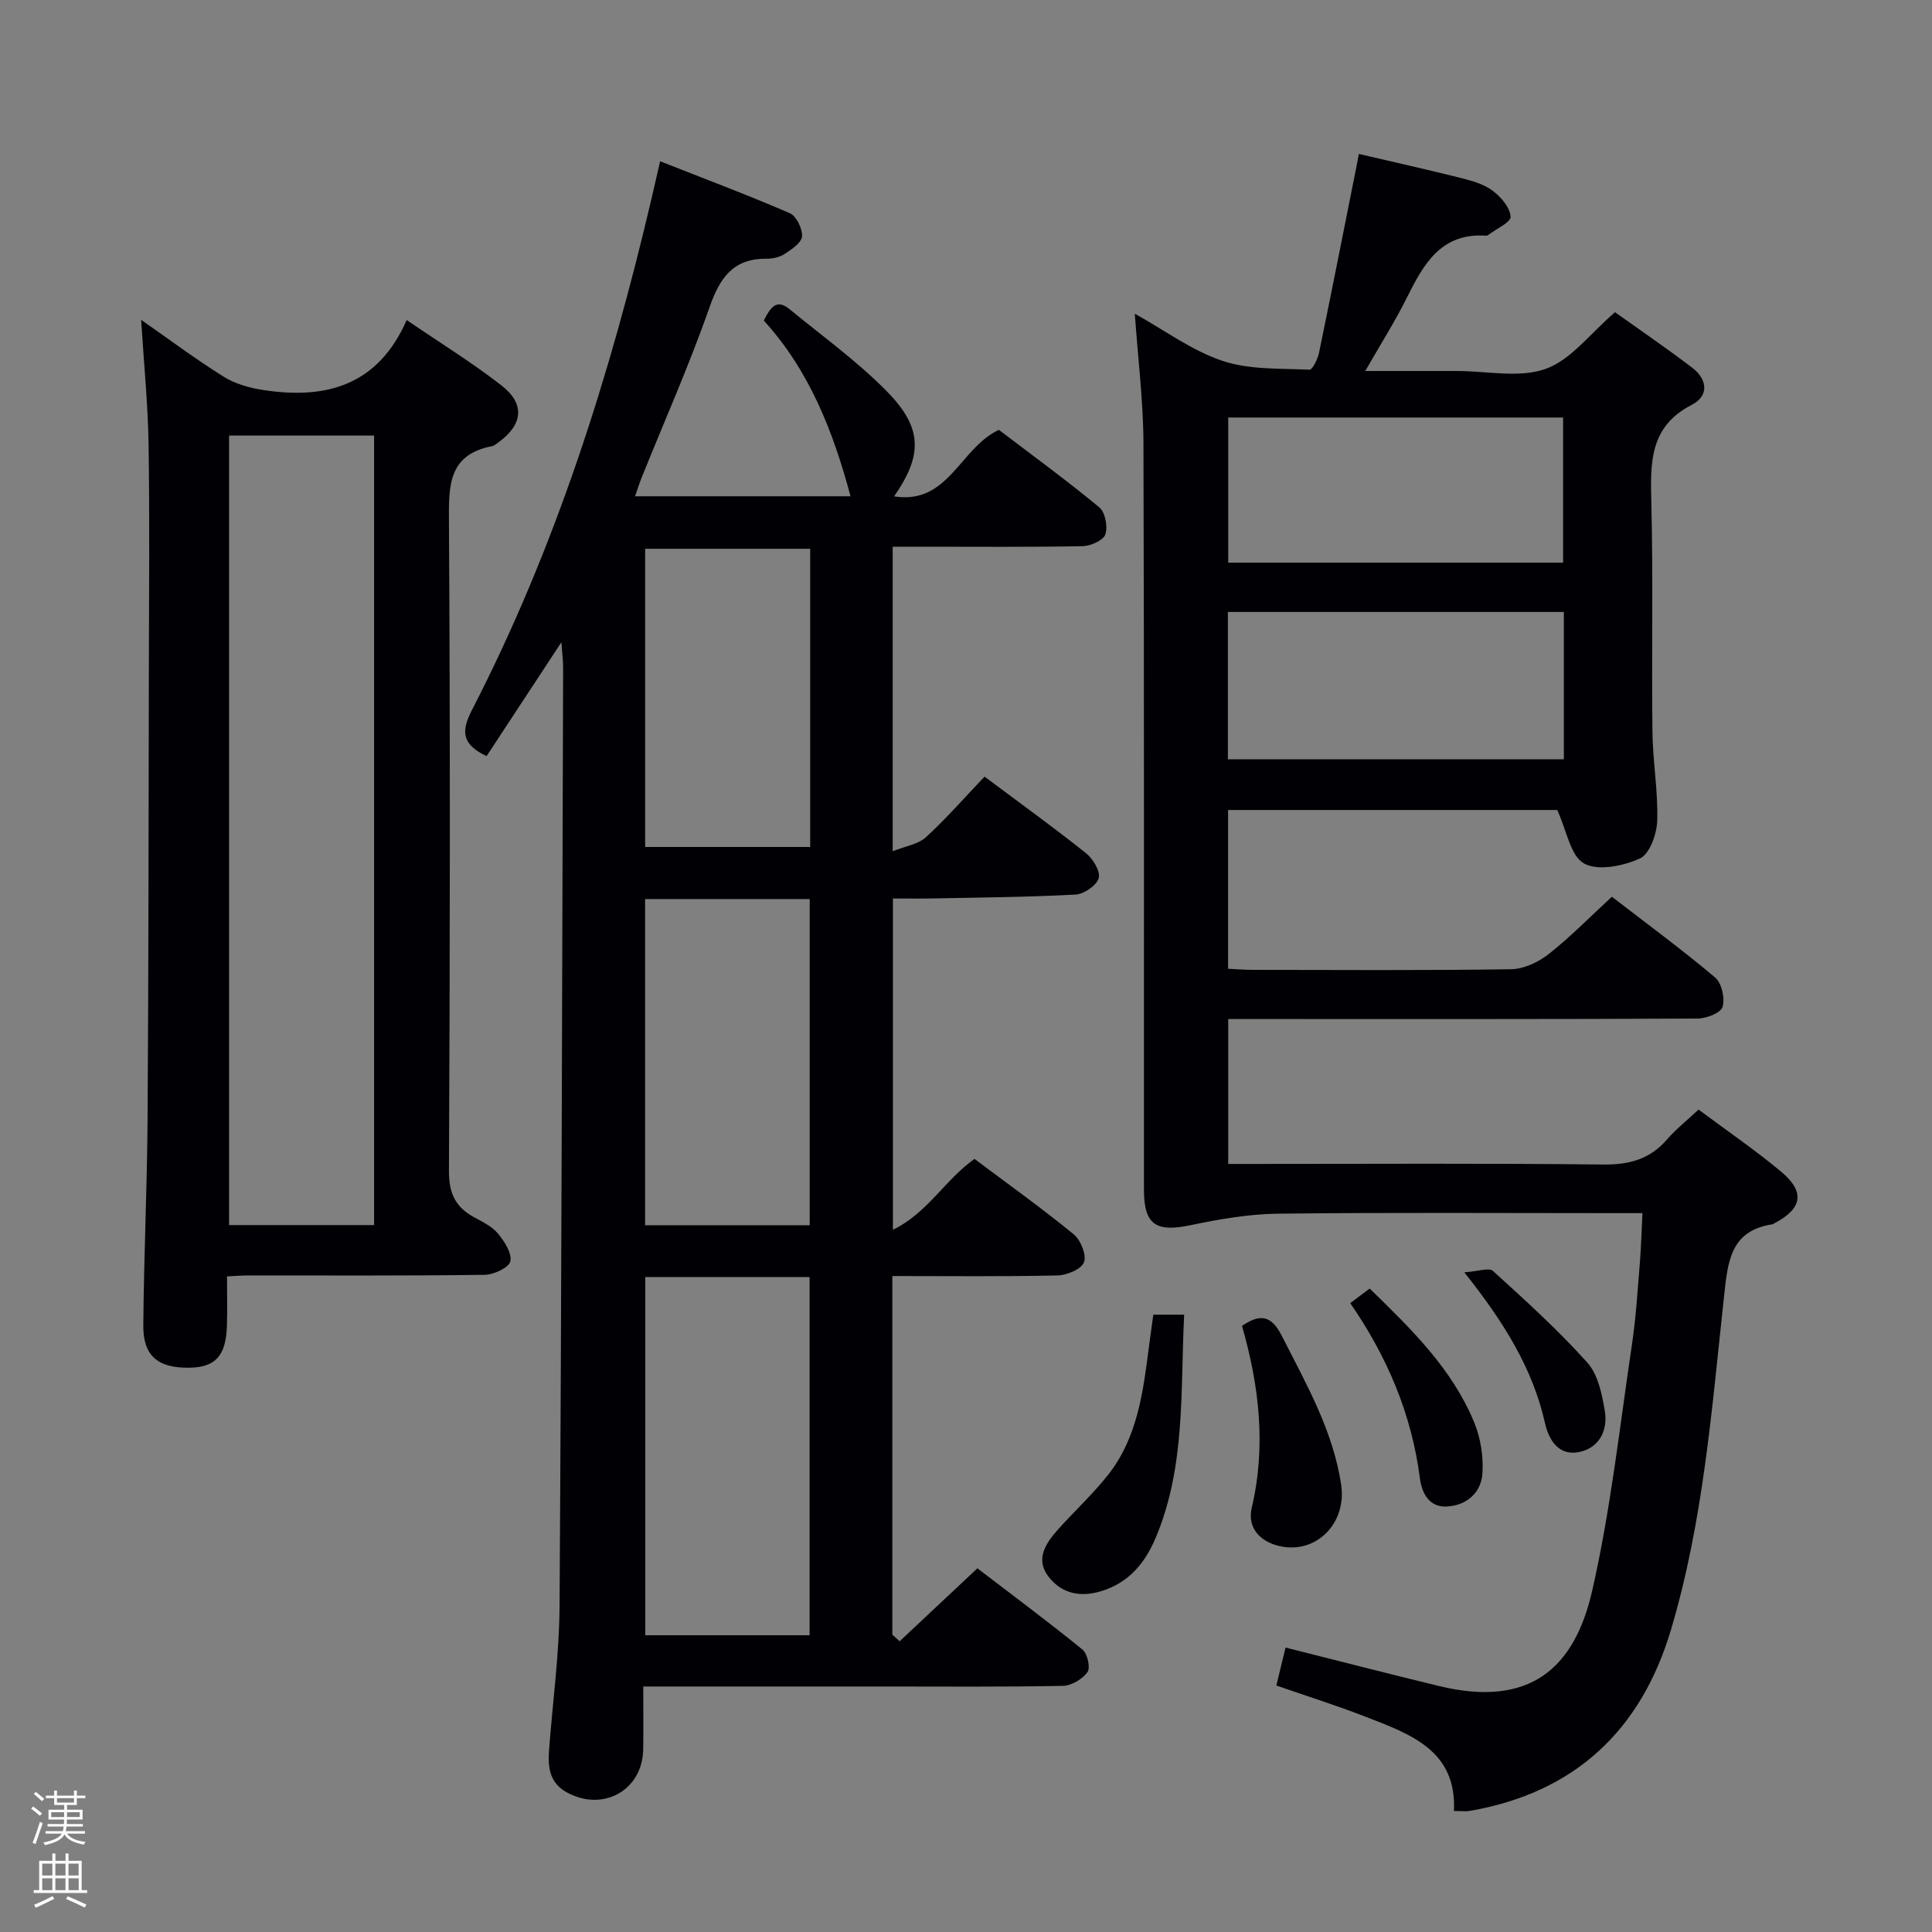 <svg enable-background="new 0 0 400 400" viewBox="0 0 400 400" xmlns="http://www.w3.org/2000/svg"><rect x="0" y="0" width="400" height="400" fill="#808080" stroke="none"/><path d="m6.44 374.46.42-.45c.65.47 1.27.95 1.85 1.44l-.45.49c-.65-.56-1.25-1.06-1.82-1.48m.93 7.33-.63-.26c.55-1.36 1.05-2.8 1.52-4.33.19.1.38.19.59.27-.46 1.29-.95 2.73-1.48 4.32m-.38-10.38.44-.42c.43.34 1.01.82 1.74 1.44l-.49.49c-.53-.51-1.09-1.01-1.69-1.51m2.5.35h1.72v-1.04h.59v1.04h3.52v-1.04h.59v1.04h1.75v.53h-1.75v1.42h-2.03v.97h3.22v2.03h-3.24c0 .35-.01.66-.03.93h3.32v.53h-3.37c-.03.27-.08.58-.15.94h3.96v.53h-3.71c.67.92 1.93 1.48 3.79 1.68-.13.24-.23.44-.29.59-2.13-.38-3.48-1.08-4.04-2.12-.43.97-1.77 1.72-4.03 2.23-.09-.19-.2-.37-.33-.55 2.1-.42 3.37-1.03 3.81-1.83h-3.36v-.53h3.58c.08-.29.13-.61.16-.94h-3.33v-.53h3.39c.02-.27.04-.58.04-.93h-3.23v-2.03h3.25v-.97h-2.07v-1.42h-1.73zm1.12 3.44v1h2.65c.01-.3.02-.44.01-.4v-.25-.35zm1.19-2h3.52v-.91h-3.52zm4.71 2h-2.63v.59c0 .15-.01.28-.01.4h2.64z" fill="#fcfbfa"/><path d="m13.56 383.74h.63v1.52h2.72v6.07h1.13v.6h-11.06v-.6h1.13v-6.07h2.73v-1.52h.63v1.52h2.1v-1.52zm-2.69 8.83.38.56c-1.24.63-2.53 1.25-3.85 1.85-.1-.21-.21-.42-.34-.63 1.36-.55 2.63-1.15 3.81-1.78m-2.13-4.27h2.1v-2.45h-2.1zm0 3.04h2.1v-2.46h-2.1zm2.72-3.04h2.1v-2.45h-2.1zm0 3.04h2.1v-2.46h-2.1zm6.07 3.6c-1.41-.71-2.7-1.3-3.86-1.78l.35-.56c1.45.62 2.75 1.19 3.88 1.72zm-1.25-9.09h-2.1v2.45h2.1zm-2.09 5.49h2.1v-2.46h-2.1z" fill="#fcfbfa"/><g fill="#010105"><path d="m186.26 339.81c5.18-4.86 10.37-9.73 16.1-15.11 7.18 5.5 14.6 11.01 21.76 16.83 1.03.84 1.68 3.78 1.03 4.67-1.07 1.46-3.33 2.81-5.11 2.84-12.33.24-24.66.13-36.99.13-16.32 0-32.64 0-49.87 0 0 4.48.05 8.73-.01 12.98-.12 8.52-8.35 13.09-15.87 8.91-3.52-1.96-3.88-5.16-3.63-8.61.73-9.94 2.12-19.88 2.18-29.82.41-64.8.53-129.6.74-194.4 0-1.42-.19-2.84-.36-5.26-5.55 8.45-10.53 16.03-15.49 23.58-4.83-2.32-5.48-4.8-3.05-9.51 17.31-33.56 28.6-69.28 37.2-105.92.53-2.24 1.04-4.49 1.78-7.73 9.19 3.62 18.11 6.97 26.85 10.75 1.36.59 2.62 3.19 2.53 4.79-.07 1.29-2.11 2.67-3.53 3.61-1.05.69-2.53 1.04-3.81 1.03-6.94-.07-9.68 3.95-11.82 10.08-4.17 11.9-9.3 23.46-14.02 35.17-.48 1.19-.86 2.42-1.39 3.93h44.61c-3.55-13.3-8.49-26.01-17.96-36.39 1.35-2.59 2.56-4.63 5.33-2.35 6.8 5.58 14.01 10.77 20.15 17.01 7.46 7.59 7.42 13.22 1.5 21.75 11.27 1.77 13.55-9.92 21.69-13.78 6.7 5.1 13.92 10.36 20.79 16.04 1.23 1.02 1.8 4 1.26 5.61-.41 1.23-3.03 2.4-4.69 2.44-11.16.21-22.33.11-33.49.11-1.82 0-3.64 0-5.85 0v63.05c2.63-1.06 5.26-1.43 6.88-2.9 4.27-3.92 8.1-8.31 12.14-12.55 7.48 5.6 14.36 10.55 20.99 15.84 1.45 1.16 3.03 3.75 2.65 5.16-.41 1.51-3.03 3.32-4.77 3.42-9.79.53-19.61.6-29.42.8-2.66.05-5.32.01-8.42.01v68.58c7.15-3.43 10.78-10.34 16.89-14.66 6.82 5.12 13.86 10.15 20.54 15.61 1.45 1.18 2.7 4.3 2.13 5.78-.55 1.45-3.55 2.7-5.51 2.74-11.28.25-22.57.12-34.17.12v74.25c.49.45 1 .91 1.51 1.37zm-52.67-75.41v74.16h34.03c0-24.94 0-49.5 0-74.16-11.51 0-22.61 0-34.03 0zm-.03-78.26v67.53h34.08c0-22.69 0-45.05 0-67.53-11.47 0-22.59 0-34.08 0zm34.18-10.78c0-20.84 0-41.24 0-61.74-11.6 0-22.94 0-34.17 0v61.74z"/><path d="m281.34 31.87c7.29 1.71 14.39 3.28 21.44 5.06 2.22.56 4.6 1.28 6.37 2.64 1.67 1.28 3.49 3.43 3.6 5.3.07 1.15-2.93 2.49-4.56 3.73-.13.1-.3.21-.45.2-9.39-.67-13 5.88-16.49 12.88-2.42 4.87-5.36 9.49-8.59 15.13h18.52.5c6.17 0 12.87 1.51 18.34-.44 5.25-1.87 9.21-7.33 14.35-11.73 5.01 3.58 10.61 7.4 16 11.5 3.16 2.41 3.49 5.84-.11 7.68-8.78 4.5-8.57 12-8.37 20.21.4 15.82.04 31.66.23 47.49.07 6.14 1.18 12.29.99 18.41-.09 2.74-1.56 6.89-3.57 7.8-3.46 1.57-8.7 2.65-11.59 1.04-2.79-1.55-3.56-6.75-5.54-11.07-21.83 0-44.9 0-68.15 0v32.87c1.85.09 3.47.23 5.09.23 17.83.02 35.67.14 53.5-.13 2.64-.04 5.65-1.46 7.79-3.14 4.54-3.58 8.62-7.76 13.08-11.87 7.27 5.61 14.51 10.93 21.37 16.71 1.37 1.16 2.08 4.32 1.55 6.1-.37 1.24-3.36 2.41-5.19 2.41-30.5.15-61 .1-91.5.1-1.8 0-3.59 0-5.66 0v30h5.15c24.17 0 48.33-.15 72.5.12 5.39.06 9.64-1.09 13.19-5.18 1.84-2.13 4.08-3.9 6.54-6.19 5.74 4.28 11.63 8.3 17.08 12.84 5.03 4.19 4.41 7.65-1.35 10.68-.15.08-.29.21-.44.23-8.71 1.31-9.23 7.73-10 14.77-2.53 23.25-4.29 46.67-11.02 69.23-6.22 20.83-19.94 33.68-41.64 37.45-.81.14-1.66.02-3.28.02.62-12.54-9.02-15.92-18.27-19.51-5.98-2.32-12.12-4.26-18.5-6.47.69-2.84 1.3-5.34 1.91-7.86 10.85 2.73 21.28 5.42 31.75 7.96 18.88 4.57 28.06-3.71 31.72-19.66 3.84-16.77 5.7-33.99 8.25-51.05.83-5.57 1.17-11.23 1.63-16.85.27-3.26.35-6.54.54-10.34-2.38 0-4.17 0-5.96 0-23.17 0-46.33-.16-69.5.11-6.03.07-12.11 1.13-18.04 2.37-7.22 1.52-9.7-.04-9.71-7.37-.03-51.5.07-103-.1-154.49-.03-8.75-1.14-17.5-1.79-26.84 6.23 3.46 11.85 7.66 18.17 9.77 5.59 1.87 11.95 1.53 17.99 1.82.62.03 1.71-2.2 1.98-3.5 2.65-12.82 5.18-25.67 7.74-38.51.16-.8.3-1.59.51-2.66zm-27.12 125.33h69.56c0-10.32 0-20.26 0-30.5-23.26 0-46.3 0-69.56 0zm.07-70.76v30.05h69.33c0-10.22 0-20.1 0-30.05-23.28 0-46.17 0-69.33 0z"/><path d="m47 264.27c0 3.7.09 6.99-.02 10.28-.21 6.2-2.41 8.55-7.82 8.62-6.47.08-9.54-2.43-9.49-8.77.11-14.14.78-28.28.88-42.42.21-31.15.21-62.31.27-93.46.03-15.5.18-30.99-.06-46.49-.13-8.43-.98-16.84-1.54-25.81 5.76 4.01 11.29 8.15 17.13 11.8 2.37 1.48 5.35 2.3 8.16 2.73 12.84 1.98 23.7-.82 29.69-14.49 7.17 4.9 13.67 8.89 19.65 13.56 4.93 3.85 4.4 8.11-.69 11.79-.4.29-.82.67-1.28.76-9.12 1.76-8.98 8.24-8.93 15.66.27 44.82.22 89.64 0 134.46-.02 4.61 1.38 7.45 5.22 9.54 1.75.95 3.7 1.88 4.92 3.36 1.34 1.62 2.94 4.08 2.57 5.75-.3 1.31-3.43 2.78-5.32 2.8-16.49.22-32.99.12-49.48.13-1 .01-1.99.1-3.86.2zm.43-174.09v163.46h30.02c0-54.69 0-109.02 0-163.46-10.16 0-19.94 0-30.02 0z"/><path d="m238.78 272.19h6.39c-.8 15.66.35 31.34-5.88 46.15-2.2 5.23-5.55 9.36-11.33 11.1-4.3 1.3-8.08.51-10.79-2.9-2.9-3.63-.73-6.93 1.8-9.79 3.43-3.85 7.27-7.36 10.45-11.4 6.13-7.78 7.27-17.29 8.48-26.72.28-2.1.58-4.2.88-6.44z"/><path d="m257.14 274.51c3.81-2.6 6.1-2.17 8.26 2.09 5.02 9.91 10.57 19.54 12.27 30.76 1.21 8.02-5.16 14.45-12.72 12.75-4.24-.95-6.73-3.95-5.79-7.94 3.02-12.85 1.52-25.34-2.02-37.66z"/><path d="m279.55 269.8c1.48-1.1 2.64-1.97 4.03-3.02 8.55 8.34 17.05 16.56 21.64 27.72 1.33 3.23 1.93 7.07 1.7 10.56-.26 3.99-3.27 6.62-7.35 6.85-3.73.21-5.22-2.86-5.6-5.88-1.71-13.26-6.78-25.17-14.42-36.23z"/><path d="m303.17 263.42c2.85-.19 5.11-1.03 5.93-.29 6.72 6.11 13.48 12.23 19.53 18.97 2.22 2.47 3.05 6.55 3.63 10.04.65 3.93-1.08 7.57-5.22 8.47-4.29.94-6.37-2.44-7.16-5.95-2.54-11.27-8.39-20.77-16.71-31.24z"/></g></svg>
